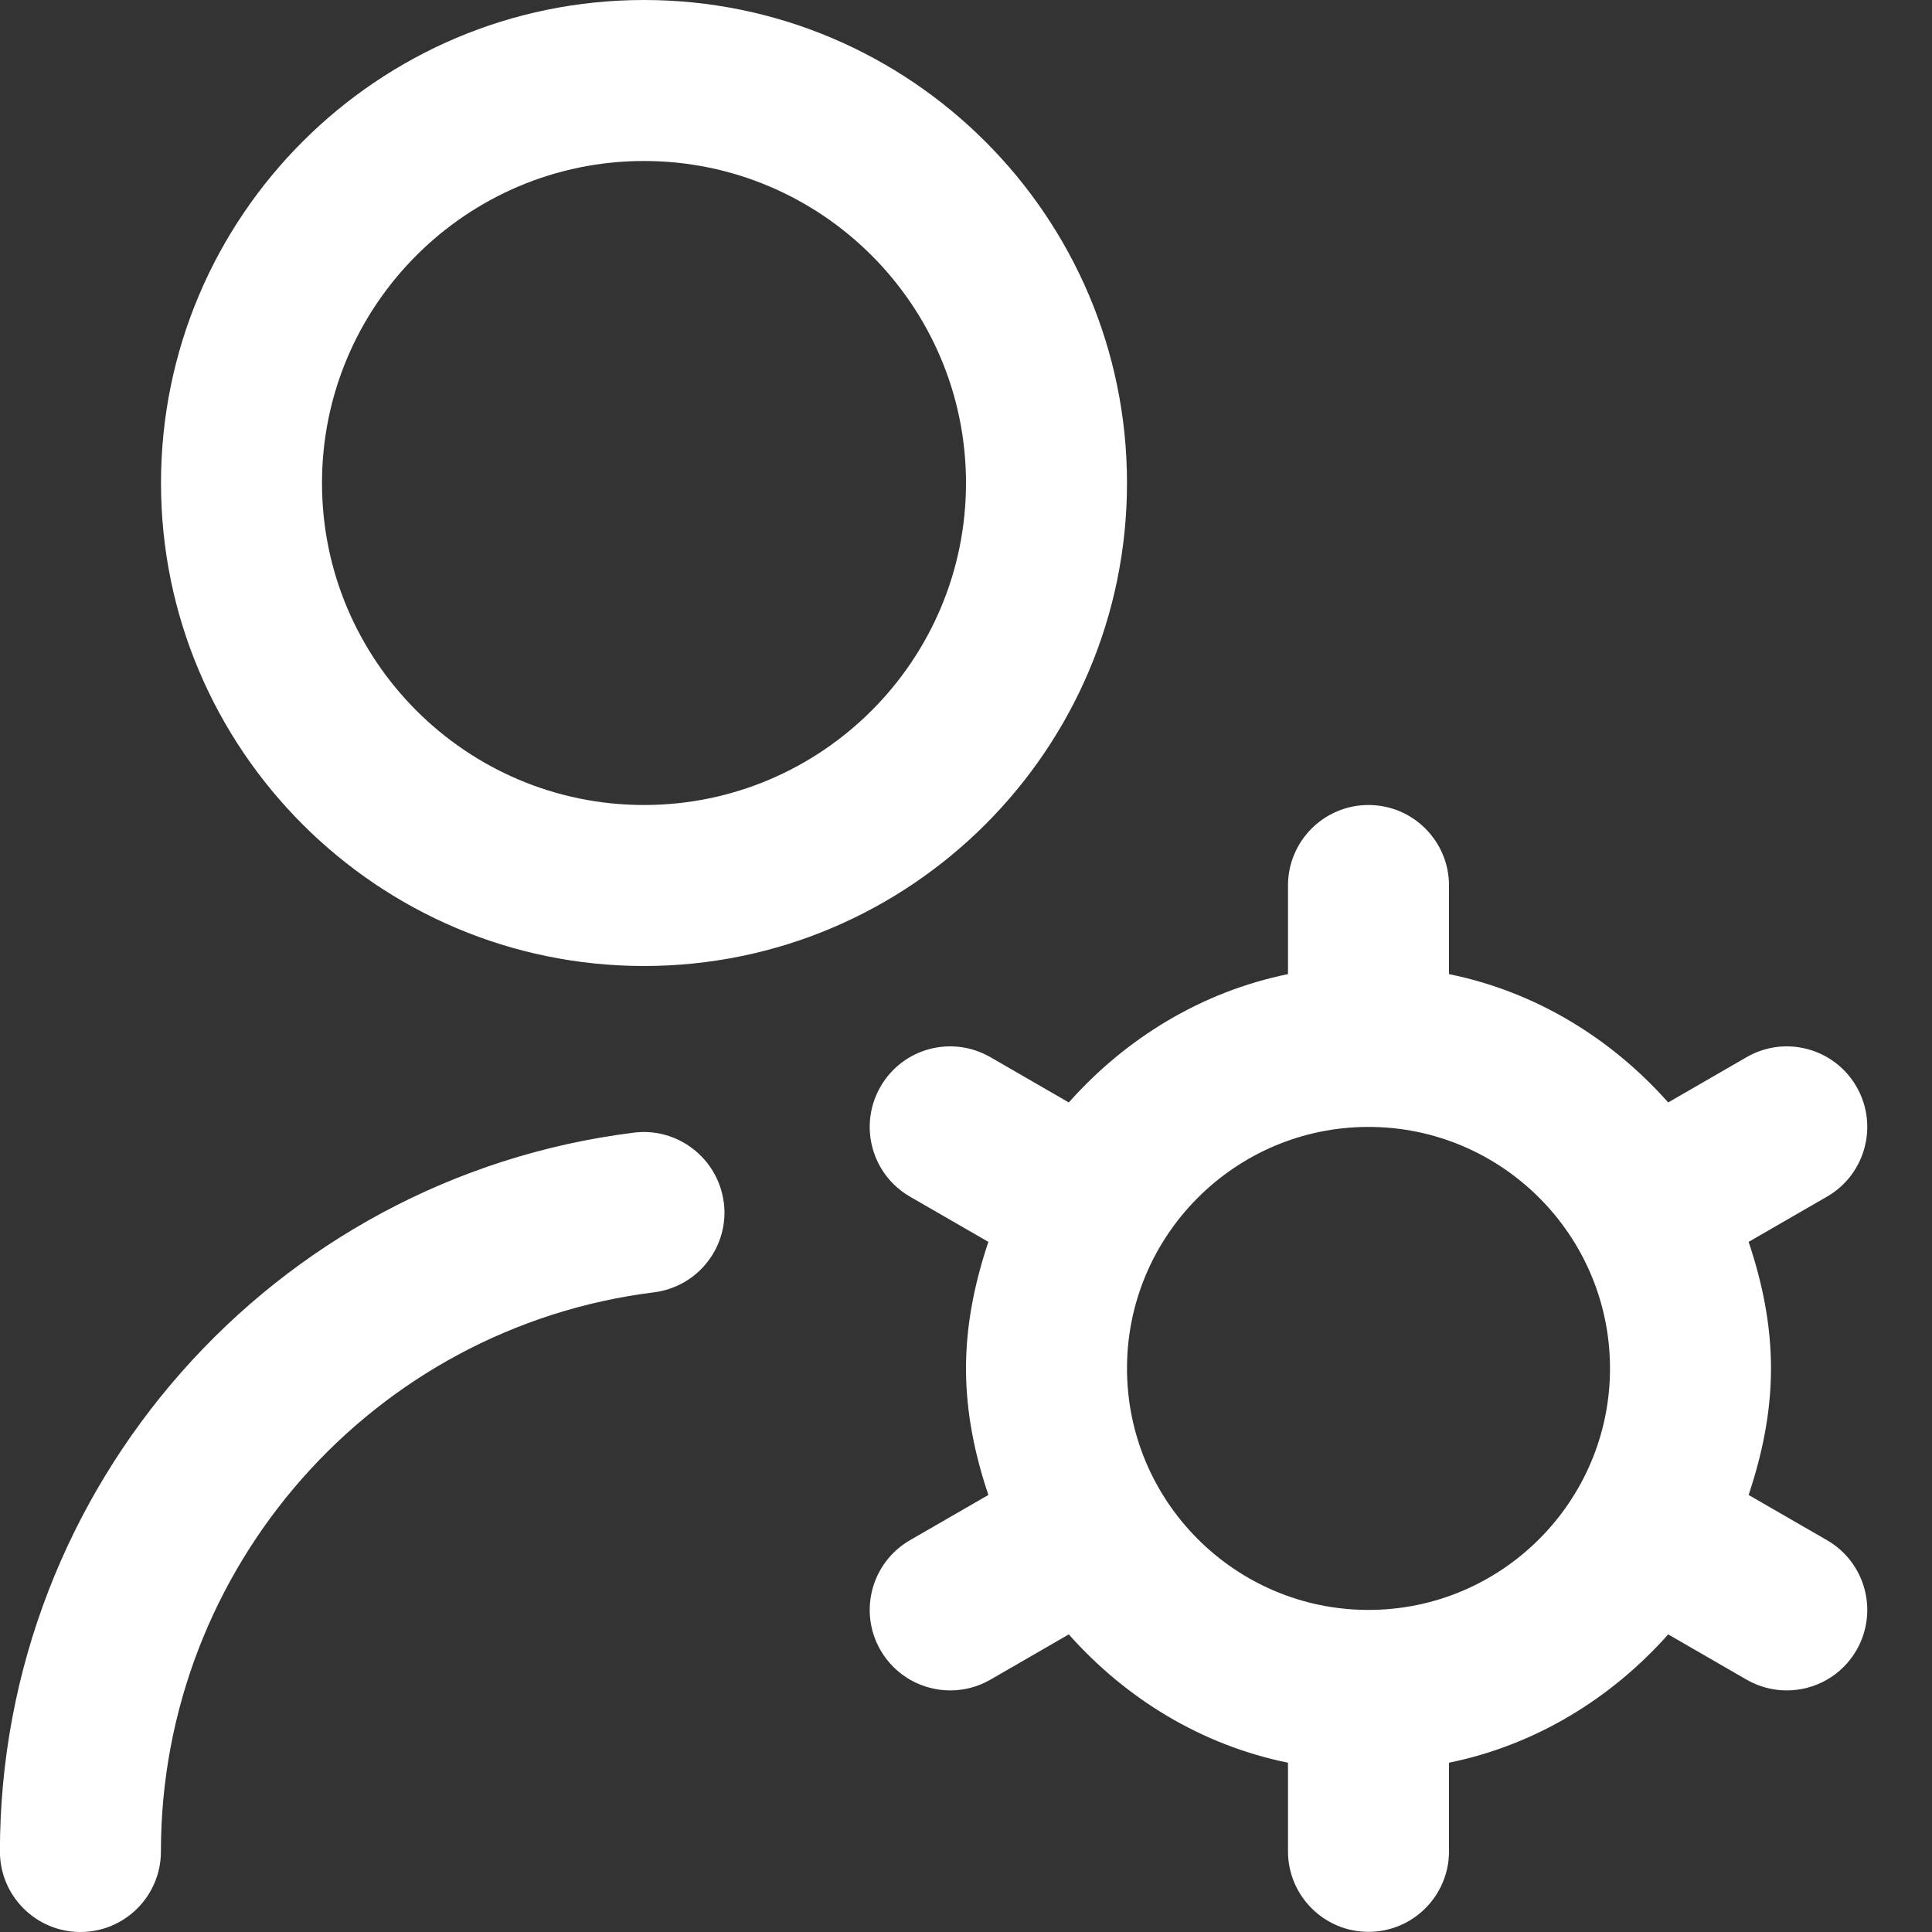 <?xml version="1.0" encoding="UTF-8"?>
<svg xmlns="http://www.w3.org/2000/svg" id="Layer_1" data-name="Layer 1" viewBox="0 0 24 24">
  <rect x="0" y="0" width="24" height="24" fill="#333333" stroke="none"/>
  <path fill="white" d="m8,12c3.309,0,6-2.691,6-6S11.309,0,8,0,2,2.691,2,6s2.691,6,6,6Zm0-10c2.206,0,4,1.794,4,4s-1.794,4-4,4-4-1.794-4-4,1.794-4,4-4Zm.992,12.938c.068.548-.32,1.047-.869,1.116-3.491.436-6.124,3.421-6.124,6.946,0,.552-.448,1-1,1s-1-.448-1-1c0-4.531,3.386-8.37,7.876-8.93.542-.069,1.047.32,1.116.869Zm13.704,4.195l-.974-.562c.166-.497.278-1.019.278-1.572s-.111-1.075-.278-1.572l.974-.562c.478-.276.642-.888.366-1.366-.277-.479-.888-.643-1.366-.366l-.973.562c-.705-.794-1.644-1.375-2.723-1.594v-1.101c0-.552-.448-1-1-1s-1,.448-1,1v1.101c-1.079.22-2.018.801-2.723,1.594l-.973-.562c-.481-.277-1.09-.113-1.366.366-.276.479-.112,1.09.366,1.366l.974.562c-.166.497-.278,1.019-.278,1.572s.111,1.075.278,1.572l-.974.562c-.478.276-.642.888-.366,1.366.186.321.521.5.867.5.169,0,.341-.043.499-.134l.973-.562c.705.794,1.644,1.375,2.723,1.594v1.101c0,.552.448,1,1,1s1-.448,1-1v-1.101c1.079-.22,2.018-.801,2.723-1.594l.973.562c.158.091.33.134.499.134.346,0,.682-.179.867-.5.276-.479.112-1.09-.366-1.366Zm-5.696.866c-1.654,0-3-1.346-3-3s1.346-3,3-3,3,1.346,3,3-1.346,3-3,3Z"/>
</svg>
